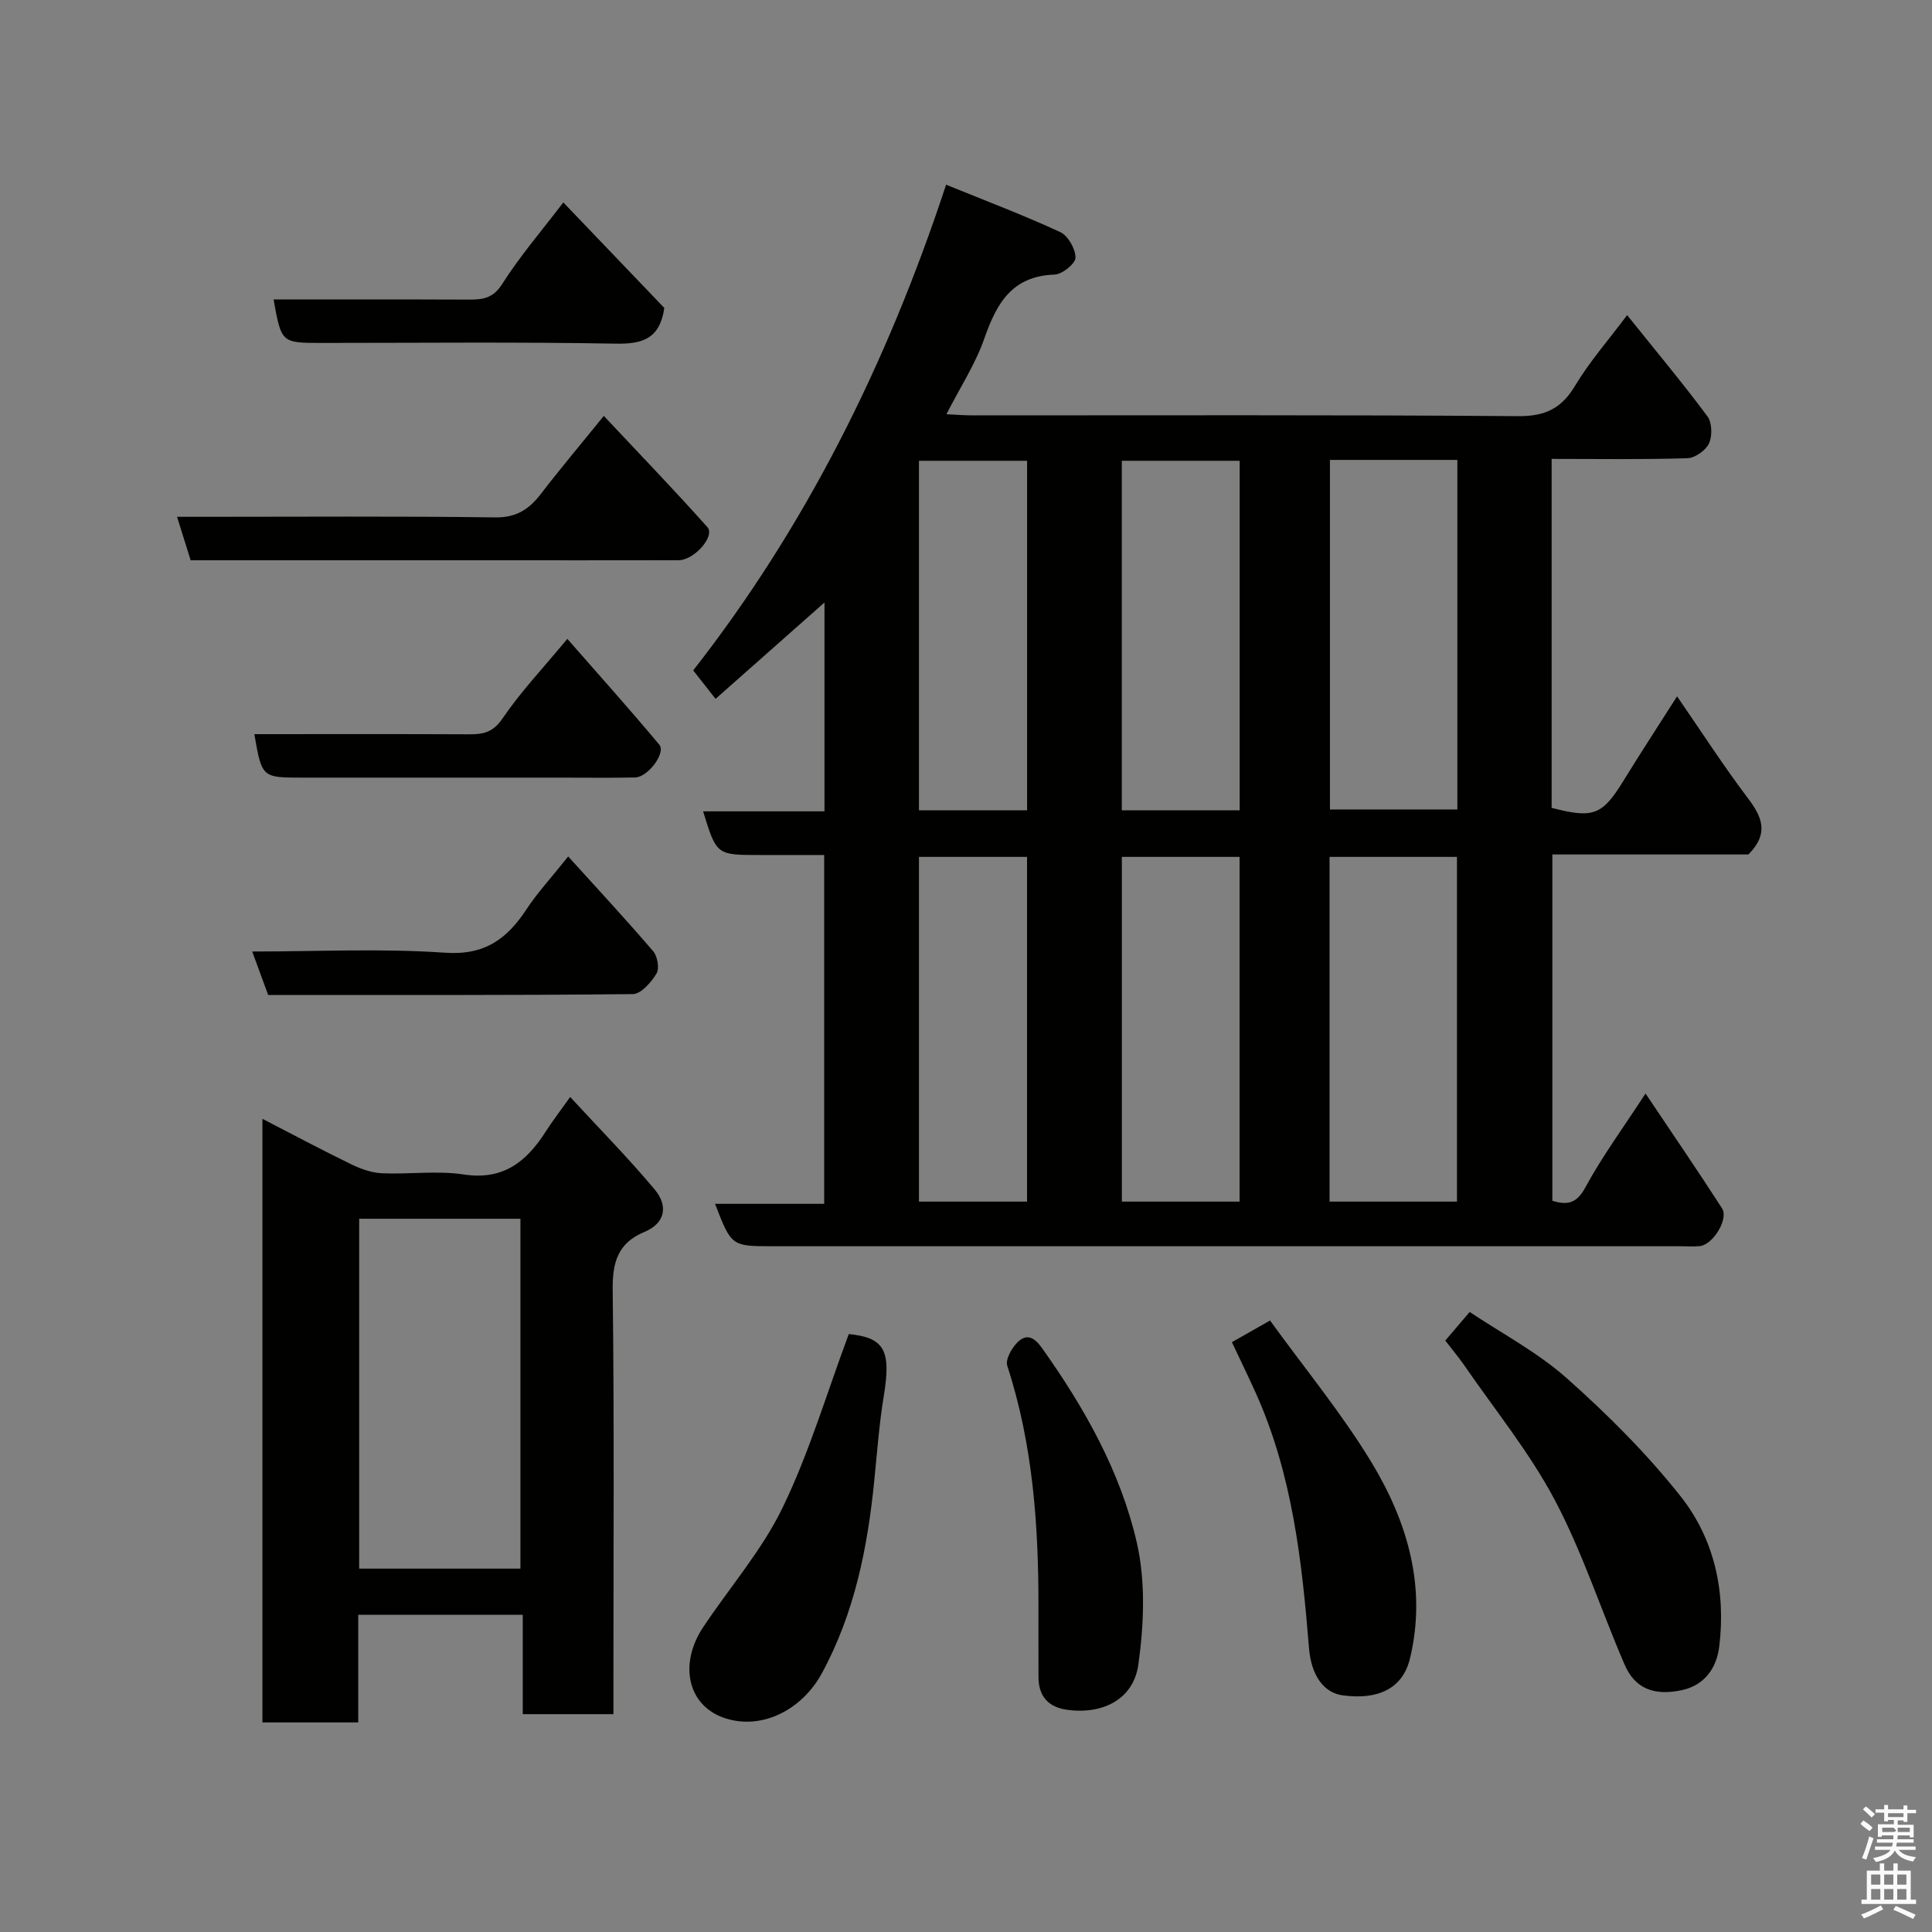 <svg enable-background="new 0 0 400 400" viewBox="0 0 400 400" xmlns="http://www.w3.org/2000/svg"><rect x="0" y="0" width="400" height="400" fill="#808080" stroke="none"/><path d="m385.2 377.6.6-.7c.6.4 1.3.9 1.9 1.5l-.6.7c-.8-.5-1.4-1-1.9-1.5zm.3 7.1c.6-1.4 1.1-2.9 1.5-4.5.3.1.6.3.9.4-.5 1.4-1 2.9-1.5 4.4zm.2-10.1.6-.6c.7.5 1.3 1.1 1.9 1.6l-.7.7c-.6-.6-1.2-1.2-1.8-1.7zm8.4-.8h.8v.9h1.8v.7h-1.8v1.8h-.8v-.3h-1.2v.9h3.3v2.6h-.8v-.4h-2.5c0 .3 0 .6-.1.8h3.4v.7h-3.5c0 .3-.1.6-.1.8h4v.7h-3.5c.7.9 1.9 1.3 3.6 1.5-.2.2-.4.5-.6.9-1.9-.3-3.2-1.1-3.8-2.3-.5 1.1-1.8 2-3.9 2.4-.2-.3-.4-.5-.6-.8 1.9-.4 3.1-.9 3.6-1.7h-3.2v-.7h3.5c.1-.2.1-.5.2-.8h-3.3v-.7h3.4c0-.2 0-.5 0-.8h-2.4v.3h-.8v-2.6h3.3v-.9h-1.2v.3h-.8v-1.8h-1.8v-.7h1.8v-.9h.8v.9h3.2zm-4.4 5.5h2.4c1-.3 0-.6 0-.9h-2.4zm1.2-3.1h3.2v-.8h-3.2zm4.4 2.2h-2.4v.9h2.5v-.9z" fill="#fafafb"/><path d="m389.2 385.8h.9v1.5h1.9v-1.5h.9v1.5h2.7v6h1.1v.9h-11.3v-.9h1.1v-6h2.7zm.2 8.7.5.8c-1.2.6-2.5 1.3-4 1.9-.2-.3-.3-.6-.6-.8 1.6-.6 3-1.3 4.1-1.9zm-2-4.3h1.9v-2.1h-1.9zm0 3.1h1.9v-2.2h-1.9zm2.7-3.1h1.9v-2.1h-1.9zm0 3.1h1.9v-2.2h-1.9zm2.4 1.3c1.4.6 2.7 1.2 4.1 1.8l-.5.9c-1.5-.7-2.8-1.4-4.1-1.9zm2.2-6.5h-1.9v2.1h1.9zm-1.9 5.2h1.9v-2.2h-1.9z" fill="#fafafb"/><g fill="#010100"><path d="m336.88 65.24c5.91 7.37 11.46 14.01 16.62 20.95.97 1.31 1.04 4.07.33 5.61-.67 1.45-2.89 3.02-4.47 3.07-9.28.29-18.57.14-28.11.14v72.25c8.71 2.25 10.49 1.52 14.93-5.71 3.4-5.54 6.97-10.98 11.04-17.38 5.06 7.33 9.6 14.4 14.66 21.08 2.94 3.88 4.44 7.3.11 11.66-12.93 0-26.56 0-40.59 0v71.71c2.86.81 4.89.8 6.81-2.74 3.48-6.43 7.85-12.37 12.48-19.48 5.52 8.24 10.79 15.94 15.84 23.77 1.42 2.19-1.88 7.54-4.59 7.82-1.32.14-2.66.03-4 .03-62.64 0-125.29 0-187.93 0-8.57 0-8.57 0-11.97-8.78h22.6c0-24.22 0-47.93 0-72.22-4.48 0-8.92 0-13.37 0-8.92 0-8.92 0-11.7-9.04h25.13c0-14.95 0-29.53 0-43.24-7.07 6.25-14.65 12.96-22.55 19.95-1.06-1.34-2.58-3.29-4.63-5.89 23.01-29.39 40.01-63.06 52.36-100.56 8.26 3.36 16.06 6.31 23.61 9.8 1.63.75 3.18 3.48 3.18 5.3 0 1.23-2.75 3.46-4.33 3.51-8.79.3-11.99 5.91-14.53 13.19-1.85 5.32-5.03 10.17-7.86 15.72 1.95.09 3.68.24 5.42.24 37.65.01 75.31-.13 112.96.16 5.63.04 8.99-1.61 11.82-6.37 3-4.98 6.89-9.41 10.73-14.55zm-61.53 29.98v72.37h26.38c0-24.32 0-48.24 0-72.37-8.85 0-17.45 0-26.38 0zm26.3 153.56c0-24.11 0-47.81 0-71.37-9.07 0-17.79 0-26.38 0v71.37zm-44.99-81.01c0-24.42 0-48.45 0-72.37-8.4 0-16.45 0-24.4 0v72.37zm-.02 81.01c0-24.13 0-47.83 0-71.37-8.41 0-16.46 0-24.37 0v71.37zm-43.99-81.01c0-24.44 0-48.47 0-72.37-7.74 0-15.12 0-22.39 0v72.37zm-.01 81.01c0-24.13 0-47.82 0-71.37-7.74 0-15.13 0-22.38 0v71.37z"/><path d="m127 354.9c-6.6 0-12.41 0-18.77 0 0-6.8 0-13.53 0-20.57-11.59 0-22.64 0-34.06 0v22.28c-6.74 0-13.12 0-19.84 0 0-41.33 0-82.72 0-124.97 6.26 3.23 12.22 6.41 18.3 9.37 1.98.97 4.23 1.79 6.4 1.9 5.65.26 11.43-.59 16.96.25 8.19 1.25 13-2.63 16.97-8.84 1.39-2.18 2.98-4.24 5.09-7.2 6.07 6.59 12.08 12.67 17.54 19.21 2.67 3.21 2.31 6.86-2.18 8.73-5.53 2.3-6.63 6.32-6.56 12.08.34 27.31.15 54.63.15 81.95zm-19.25-102.57c-11.35 0-22.39 0-33.39 0v72.44h33.39c0-24.16 0-48.07 0-72.44z"/><path d="m299.23 277.55c1.68-1.97 3.05-3.58 5.05-5.92 6.59 4.41 14.02 8.31 20.11 13.72 8.44 7.5 16.55 15.59 23.55 24.43 7.01 8.86 9.4 19.75 8.01 31.13-.55 4.49-3.08 7.99-7.67 9-5.93 1.3-9.82-.39-11.93-5.28-4.89-11.33-8.7-23.21-14.45-34.07-5.22-9.86-12.41-18.67-18.76-27.92-1.23-1.75-2.6-3.38-3.91-5.09z"/><path d="m175.73 276.2c7.34.74 8.81 3.32 7.26 12.74-.96 5.81-1.39 11.72-1.98 17.59-1.38 13.89-4.09 27.42-10.82 39.85-4.05 7.48-12.16 11.76-19.78 9.45-8.12-2.46-9.89-11.29-4.87-18.87 5.49-8.28 12.2-15.95 16.48-24.8 5.49-11.31 9.09-23.55 13.71-35.96z"/><path d="m255.05 277.88c2.51-1.42 4.85-2.75 7.9-4.48 7.17 9.91 14.8 19.15 20.95 29.28 7.51 12.37 11.56 26 8.02 40.69-1.5 6.22-6.58 8.63-13.95 7.63-3.91-.54-6.5-4.11-6.96-9.83-1.46-18.07-3.47-36.03-11.04-52.82-1.47-3.28-3.05-6.5-4.92-10.47z"/><path d="m39.47 116c-.91-2.91-1.76-5.64-2.81-9h5.93c19.98 0 39.95-.15 59.93.12 4.4.06 7.02-1.68 9.48-4.88 3.98-5.19 8.21-10.2 13.01-16.13 7.37 7.86 14.56 15.3 21.44 23.02 1.67 1.87-2.71 6.85-5.96 6.86-13.49.03-26.98.01-40.46.01-20.13 0-40.26 0-60.56 0z"/><path d="m215 333.28c.05-17.12-1.09-34.07-6.46-50.52-.42-1.3.94-3.7 2.16-4.89 1.91-1.86 3.51-.93 5.07 1.28 8.76 12.33 16.19 25.49 19.58 40.17 1.86 8.08 1.5 17.03.33 25.33-1.02 7.25-7.5 10.41-14.9 9.32-3.78-.56-5.76-2.85-5.77-6.71-.02-4.67-.01-9.32-.01-13.98z"/><path d="m52.66 152c14.84 0 29.64-.04 44.44.03 2.92.01 4.96-.37 6.93-3.26 3.75-5.52 8.4-10.43 13.43-16.5 6.42 7.34 12.86 14.51 19.04 21.91 1.42 1.7-2.36 6.74-5.02 6.79-5.16.1-10.31.03-15.47.03-17.8 0-35.6 0-53.41 0-8.38 0-8.38 0-9.94-9z"/><path d="m55.52 206c-1.1-2.99-2.14-5.83-3.3-9 13.63 0 26.81-.67 39.89.25 8.23.58 12.85-2.84 16.9-9 2.21-3.36 4.99-6.36 8.63-10.93 6.26 6.91 12.06 13.16 17.6 19.63.89 1.05 1.32 3.56.68 4.62-1.1 1.8-3.2 4.23-4.9 4.25-25.11.26-50.23.18-75.5.18z"/><path d="m56.64 62c13.5 0 26.96-.03 40.42.03 2.9.01 5.02-.25 6.92-3.24 3.66-5.76 8.15-10.98 12.65-16.88 7.1 7.42 14.15 14.79 20.91 21.85-.95 6.42-4.53 7.49-10.08 7.39-20.27-.37-40.56-.15-60.85-.15-8.35 0-8.35 0-9.97-9z"/></g></svg>